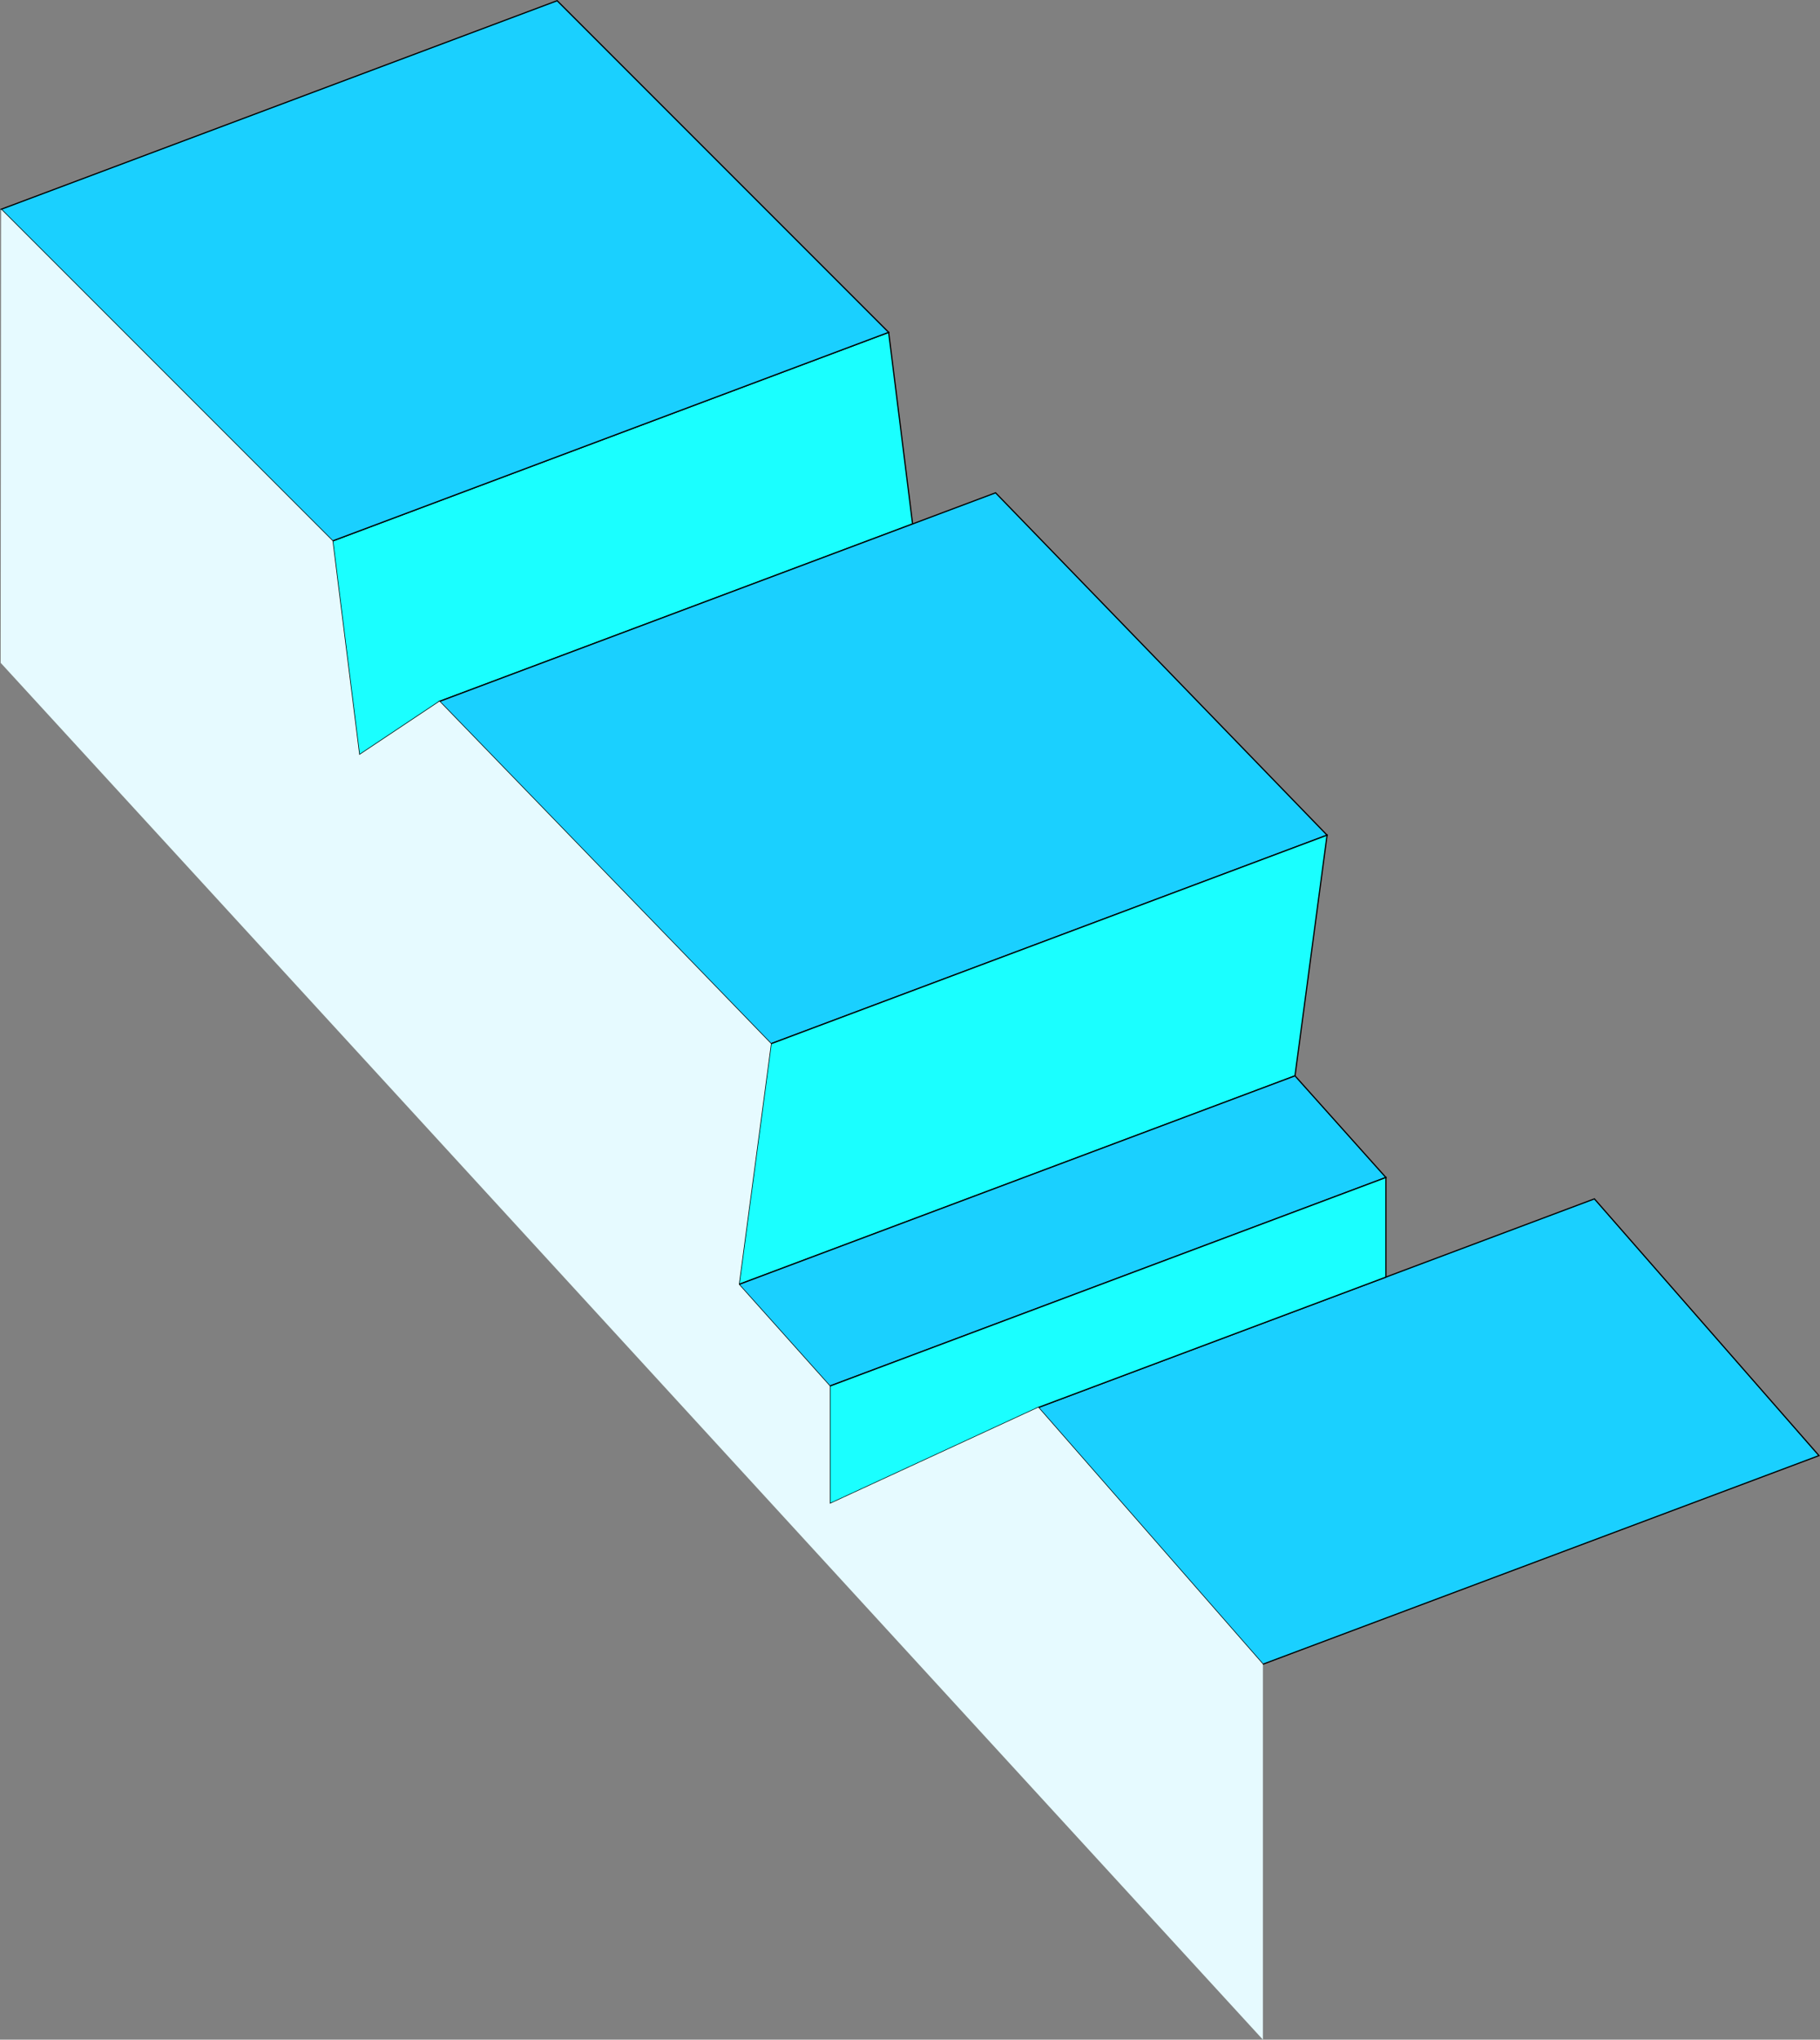 <?xml version="1.0" encoding="UTF-8" standalone="no"?>
<!-- Created with Inkscape (http://www.inkscape.org/) -->

<svg
   width="149.997mm"
   height="168.03mm"
   viewBox="0 0 149.997 168.03"
   version="1.1"
   id="svg5"
   inkscape:version="1.1 (c4e8f9e, 2021-05-24)"
   sodipodi:docname="keeper.svg"
   inkscape:export-filename="/Users/martin/code/gitwork/keeper/app/icon/keeper.png"
   inkscape:export-xdpi="148.64999"
   inkscape:export-ydpi="148.64999"
   xmlns:inkscape="http://www.inkscape.org/namespaces/inkscape"
   xmlns:sodipodi="http://sodipodi.sourceforge.net/DTD/sodipodi-0.dtd"
   xmlns="http://www.w3.org/2000/svg"
   xmlns:svg="http://www.w3.org/2000/svg">
  <rect x="0" y="0" width="149.997" height="168.03" fill="#808080" stroke="none"/>
  <sodipodi:namedview
     id="namedview7"
     pagecolor="#ffffff"
     bordercolor="#666666"
     borderopacity="1.0"
     inkscape:pageshadow="2"
     inkscape:pageopacity="0.0"
     inkscape:pagecheckerboard="0"
     inkscape:document-units="mm"
     showgrid="false"
     inkscape:zoom="0.93229456"
     inkscape:cx="303.01582"
     inkscape:cy="318.56884"
     inkscape:window-width="1440"
     inkscape:window-height="847"
     inkscape:window-x="0"
     inkscape:window-y="25"
     inkscape:window-maximized="0"
     inkscape:current-layer="layer2"
     inkscape:snap-intersection-paths="false"
     inkscape:object-nodes="false"
     inkscape:object-paths="true"
     fit-margin-top="0"
     fit-margin-left="0"
     fit-margin-right="0"
     fit-margin-bottom="0" />
  <defs
     id="defs2" />
  <g
     inkscape:label="Layer 1"
     inkscape:groupmode="layer"
     id="layer1"
     style="display:none"
     sodipodi:insensitive="true"
     transform="translate(-27.23,-66.04)">
    <path
       style="fill:none;fill-opacity:0;stroke:#000000;stroke-width:0.1;stroke-linecap:round;stroke-opacity:1"
       d="m 73.148,66.098 27.32,27.32 2.203,17.626 6.61,-4.407 27.32,28.202 -2.644,19.829 7.491,8.372 v 9.694 l 6.61,-3.085 10.576,-4.847 18.507,21.151"
       id="path857"
       sodipodi:nodetypes="ccccccccccc" />
    <path
       style="fill:none;fill-opacity:0;stroke:#000000;stroke-width:0.1;stroke-linecap:round;stroke-opacity:1"
       d="m 27.32,83.283 27.32,27.32 2.203,17.626 6.61,-4.407 27.32,28.202 -2.644,19.829 7.491,8.372 v 9.694 l 6.61,-3.085 10.576,-4.847 18.507,21.151"
       id="path1062"
       sodipodi:nodetypes="ccccccccccc" />
    <path
       style="fill:none;fill-opacity:0;stroke:#000000;stroke-width:0.1;stroke-linecap:round;stroke-opacity:1"
       d="M 27.32,83.283 73.148,66.098"
       id="path1097" />
    <path
       style="fill:none;fill-opacity:0;stroke:#000000;stroke-width:0.1;stroke-linecap:round;stroke-opacity:1"
       d="M 54.641,110.604 100.469,93.418"
       id="path1099" />
    <path
       style="fill:none;fill-opacity:0;stroke:#000000;stroke-width:0.1;stroke-linecap:round;stroke-opacity:1"
       d="M 63.454,123.823 109.282,106.638"
       id="path1101" />
    <path
       style="fill:none;fill-opacity:0;stroke:#000000;stroke-width:0.1;stroke-linecap:round;stroke-opacity:1"
       d="M 90.774,152.025 136.602,134.84"
       id="path1103" />
    <path
       style="fill:none;fill-opacity:0;stroke:#000000;stroke-width:0.1;stroke-linecap:round;stroke-opacity:1"
       d="M 88.131,171.855 133.958,154.669"
       id="path1105" />
    <path
       style="fill:none;fill-opacity:0;stroke:#000000;stroke-width:0.1;stroke-linecap:round;stroke-opacity:1"
       d="M 95.622,180.227 141.45,163.042"
       id="path1107" />
    <path
       style="fill:none;fill-opacity:0;stroke:#000000;stroke-width:0.1;stroke-linecap:round;stroke-opacity:1"
       d="m 112.807,181.99 45.828,-17.185"
       id="path1109" />
    <path
       style="fill:none;fill-opacity:0;stroke:#000000;stroke-width:0.1;stroke-linecap:round;stroke-opacity:1"
       d="m 131.315,203.141 45.828,-17.185"
       id="path1111" />
    <path
       style="fill:#e6faff;fill-opacity:1;stroke:#000000;stroke-width:0.1;stroke-linecap:round;stroke-opacity:1"
       d="M 73.148,66.098 177.142,185.955"
       id="path9563" />
    <path
       style="fill:#e6faff;fill-opacity:1;stroke:#000000;stroke-width:0.1;stroke-linecap:round;stroke-opacity:1"
       d="M 27.32,83.283 131.315,203.141"
       id="path9565" />
  </g>
  <g
     inkscape:groupmode="layer"
     id="layer2"
     inkscape:label="Layer 2"
     style="display:inline"
     transform="translate(-27.23,-66.04)">
    <path
       style="fill:#1affff;fill-opacity:1;stroke:#000000;stroke-width:0.1;stroke-linecap:round;stroke-opacity:1"
       d="m 102.442,109.203 -38.988,14.62 -6.61,4.407 -2.203,-17.626 45.828,-17.185 z"
       id="path1931" />
    <path
       style="fill:#1ad0ff;fill-opacity:1;stroke:#000000;stroke-width:0.1;stroke-linecap:round;stroke-opacity:1"
       d="m 63.454,123.823 45.828,-17.185 27.32,28.202 -45.828,17.185 z"
       id="path1800" />
    <path
       style="fill:#1ad0ff;fill-opacity:1;stroke:#000000;stroke-width:0.1;stroke-linecap:round;stroke-opacity:1"
       d="m 158.635,164.804 18.507,21.151 -45.828,17.185 -18.507,-21.151 z"
       id="path1256" />
    <path
       style="fill:#1affff;fill-opacity:1;stroke:#000000;stroke-width:0.1;stroke-linecap:round;stroke-opacity:1"
       d="m 90.774,152.025 45.828,-17.185 -2.644,19.829 -45.828,17.185 z"
       id="path5201" />
    <path
       style="fill:#1ad0ff;fill-opacity:1;stroke:#000000;stroke-width:0.1;stroke-linecap:round;stroke-opacity:1"
       d="m 133.958,154.669 7.491,8.372 -45.828,17.185 -7.491,-8.372 z"
       id="path6094" />
    <path
       style="fill:#1affff;fill-opacity:1;stroke:#000000;stroke-width:0.1;stroke-linecap:round;stroke-opacity:1"
       d="m 141.45,163.042 v 8.207 l -28.642,10.741 -17.185,7.932 V 180.227 Z"
       id="path6675" />
    <path
       style="fill:#1ad0ff;fill-opacity:1;stroke:#000000;stroke-width:0.1;stroke-linecap:round;stroke-opacity:1"
       d="M 73.148,66.098 100.469,93.418 54.641,110.604 27.32,83.283 Z"
       id="path7724" />
    <path
       style="fill:#e6faff;fill-opacity:1;stroke:none;stroke-width:0.1;stroke-linecap:round;stroke-opacity:1"
       d="m 27.32,83.283 27.32,27.32 2.203,17.626 6.61,-4.407 27.32,28.202 -2.644,19.829 7.491,8.372 v 9.694 l 17.185,-7.932 18.507,21.151 v 30.929 L 27.286,120.646 Z"
       id="path8305" />
  </g>
</svg>
